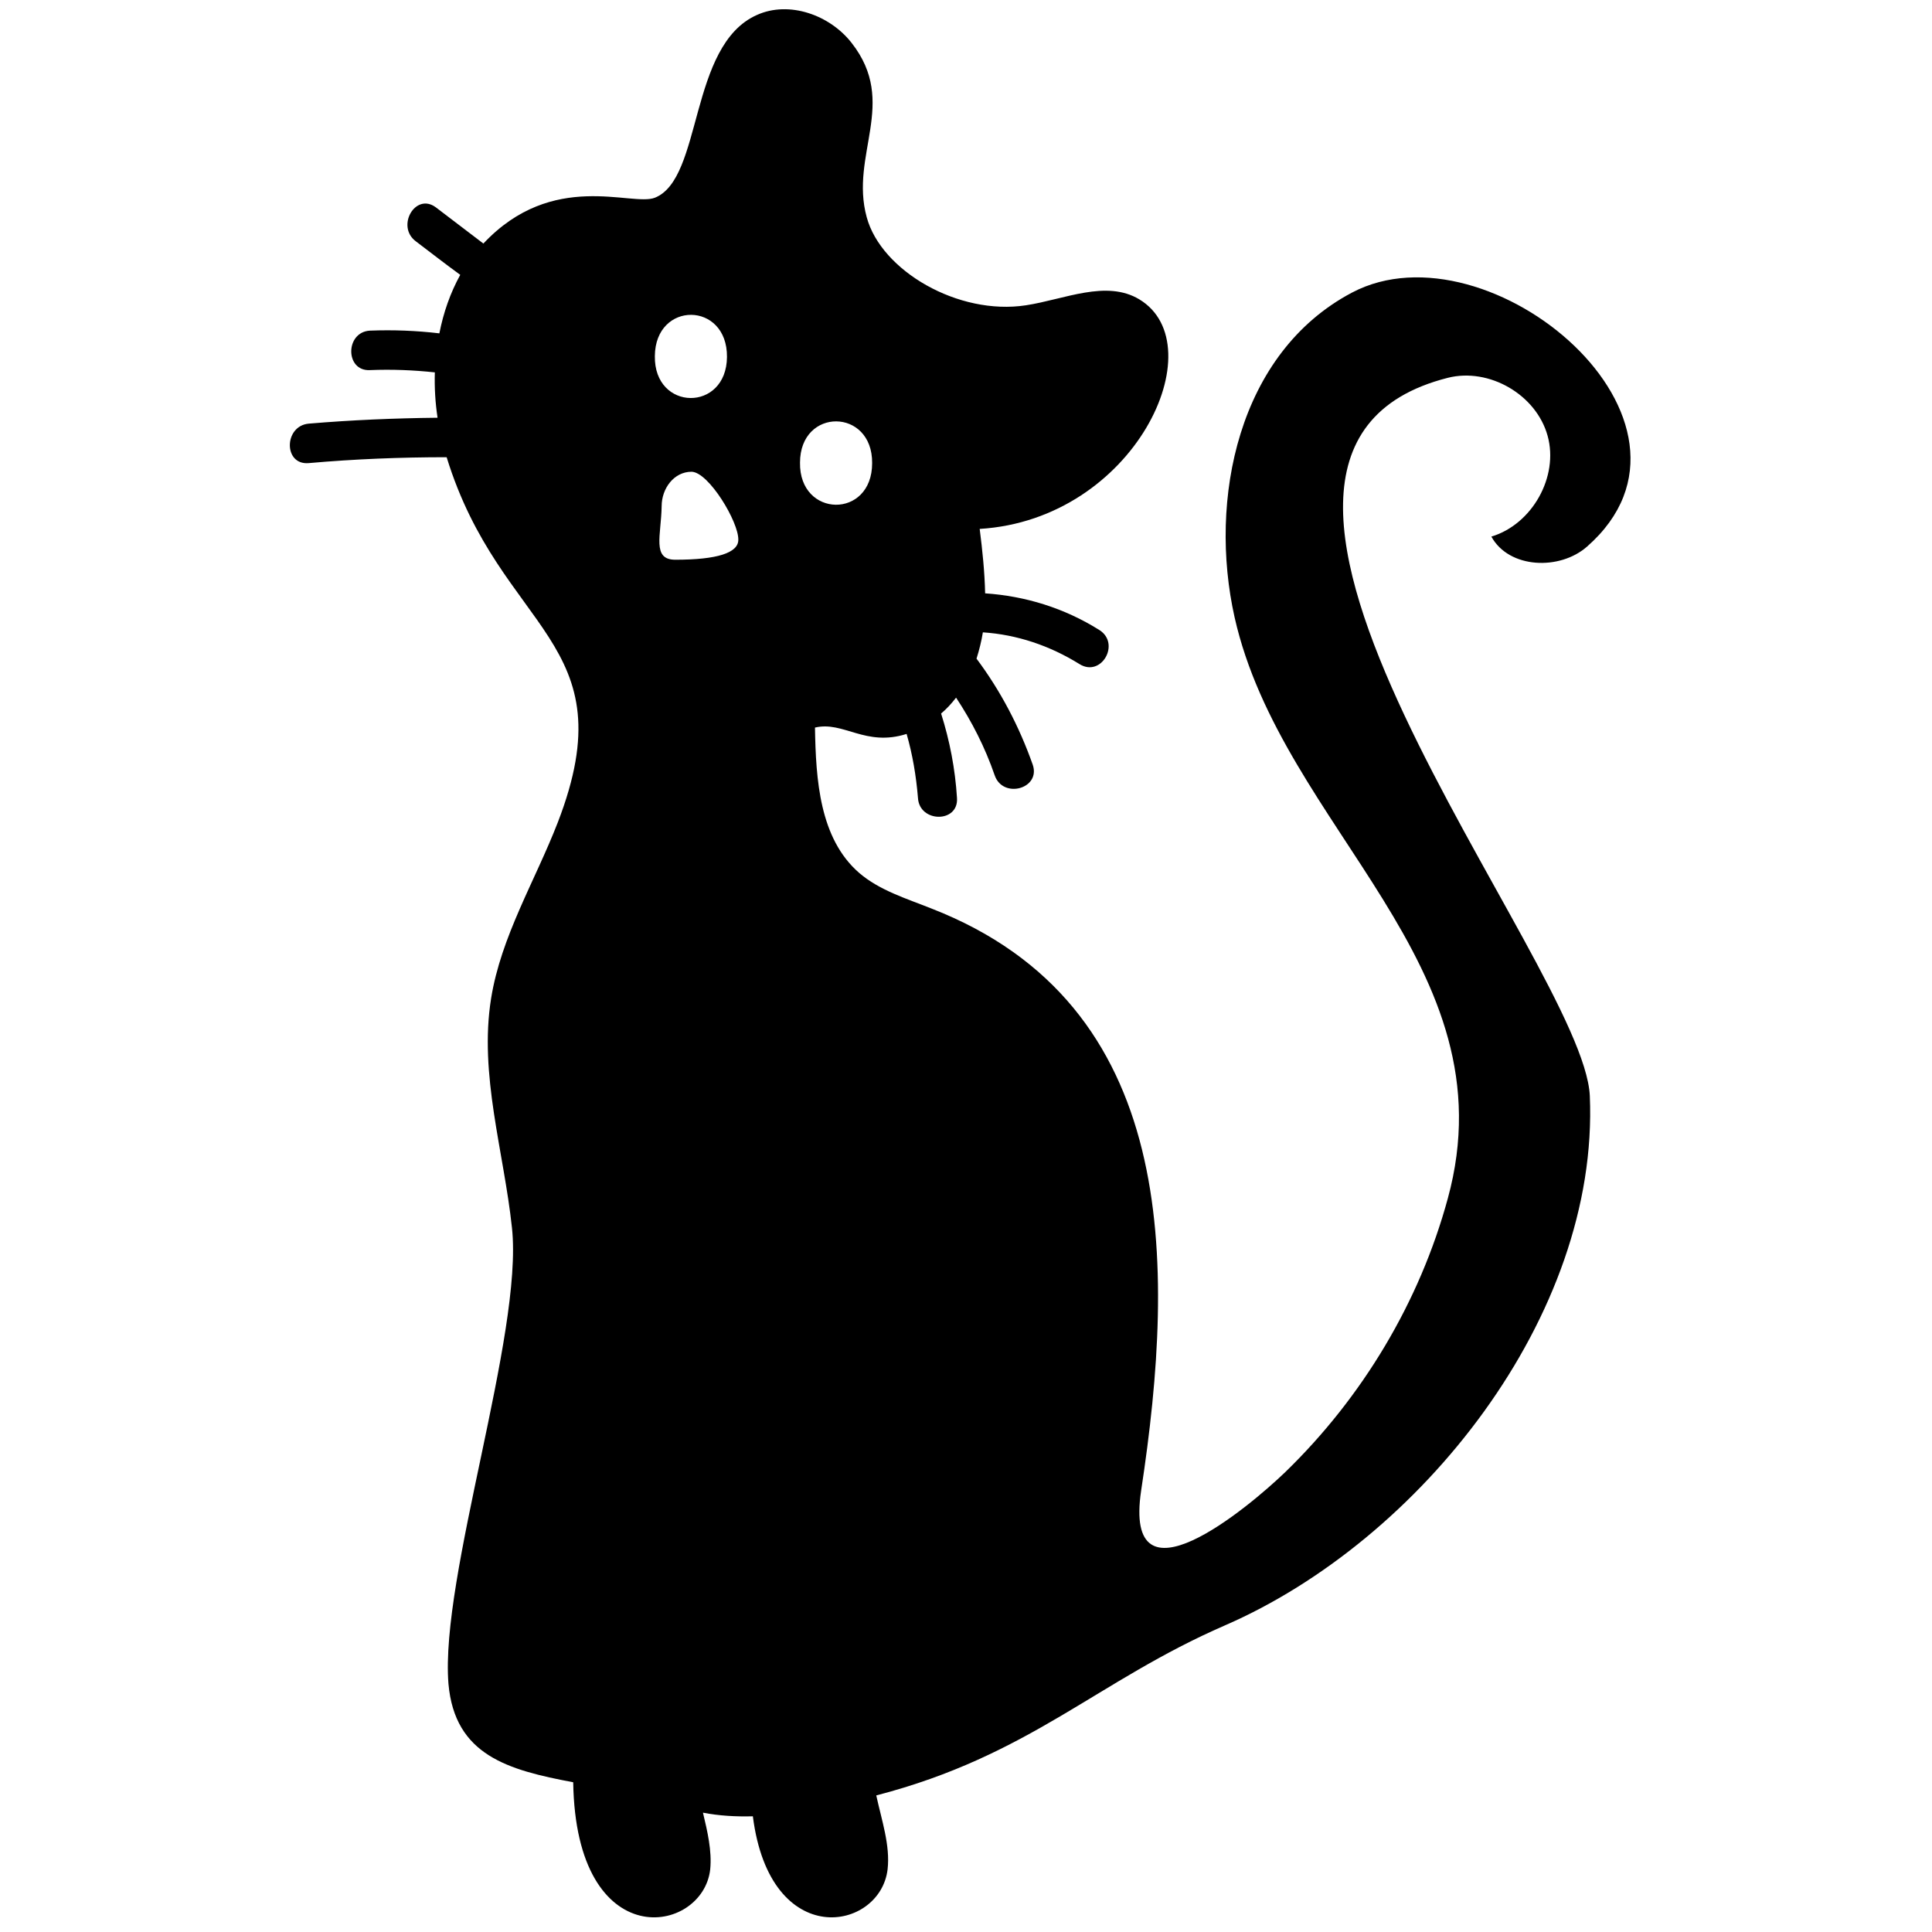 <?xml version="1.0" encoding="utf-8"?>
<!-- Generator: Adobe Illustrator 24.1.2, SVG Export Plug-In . SVG Version: 6.00 Build 0)  -->
<svg version="1.1" id="Layer_1" xmlns="http://www.w3.org/2000/svg" xmlns:xlink="http://www.w3.org/1999/xlink" x="0px" y="0px"
	 viewBox="0 0 810 810" style="enable-background:new 0 0 810 810;" xml:space="preserve">
<path d="M335.41,193.97c0-23.2,30.43-23.01,30.24,0.19C365.65,217.75,335.03,217.18,335.41,193.97L335.41,193.97z M283.11,234.67
	c-9.89,0-5.9-10.27-5.71-22.44c0-7.42,5.14-14.45,12.55-14.45c7.23,0.19,19.78,21.11,19.59,28.53
	C309.55,231.82,300.61,234.67,283.11,234.67L283.11,234.67z M274.55,149.28c0.19-23.2,30.43-23.01,30.24,0.38
	C304.6,172.86,274.17,172.48,274.55,149.28L274.55,149.28z M625.26,224.97c7.42,13.5,28.72,14.26,40.13,4.18
	c59.53-52.3-41.08-136.74-98.52-106.5c-47.93,25.29-60.29,86.92-49.26,136.17c19.97,88.63,116.2,145.68,89.39,243.63
	c-11.79,43.36-35.75,83.3-68.09,114.68c-15.4,14.83-68.09,58.96-60.48,7.8c14.64-96.23,15.6-203.69-87.87-244.01
	c-10.46-4.18-21.87-7.61-30.43-15.02c-16.55-14.45-18.07-38.99-18.45-60.86c11.98-2.85,21.11,8.18,38.42,2.66
	c2.47,8.56,3.99,17.5,4.76,26.82c0.57,10.46,17.12,10.65,16.36,0c-0.76-12.17-3.04-23.96-6.66-35.37c2.28-1.9,4.37-4.18,6.28-6.66
	c6.66,10.08,12.17,20.92,16.17,32.52c3.42,10.08,19.4,5.71,15.98-4.37c-5.71-16.17-13.5-31-23.58-44.5
	c1.14-3.61,2.09-7.42,2.66-11.03c14.26,0.95,27.96,5.52,40.51,13.31c9.13,5.71,17.31-8.56,8.37-14.26
	c-14.83-9.32-31.19-14.26-47.93-15.4c-0.19-8.94-1.14-18.07-2.28-27.01c65.23-3.99,98.71-77.03,66.95-96.23
	c-13.88-8.37-31.38,0-47.55,2.47c-28.34,4.37-60.67-14.45-66.76-36.9c-7.23-26.25,13.31-47.93-6.28-73.03
	c-9.13-11.79-26.25-17.88-39.75-11.79C288.63,19,294.71,74.92,274.55,82.9c-9.7,3.8-42.79-11.79-71.89,19.21
	c-6.66-5.13-13.31-10.08-19.97-15.21c-8.56-6.28-16.74,7.99-8.37,14.26c6.28,4.75,12.36,9.51,18.64,14.07
	c-4.18,7.61-7.04,15.79-8.75,24.53c-9.7-1.14-19.21-1.52-29.1-1.14c-10.46,0.57-10.46,17.12,0,16.55c9.32-0.38,18.26,0,27.2,0.95
	c-0.19,6.47,0.19,12.74,1.14,19.02c-18.07,0.19-35.94,0.95-54.01,2.47c-10.46,0.95-10.65,17.5,0,16.55
	c19.21-1.71,38.61-2.47,57.82-2.47c22.63,73.41,76.08,76.84,46.6,153.1c-9.51,24.53-23.77,47.74-27.96,73.79
	c-5.13,31.95,5.33,64.09,8.75,96.23c4.76,44.5-30.24,146.44-26.63,191.14c2.66,30.05,25.1,36.14,52.3,41.27
	c1.14,73.03,54.39,63.9,57.44,36.52c0.76-7.8-1.14-15.79-3.04-23.77c6.85,1.33,13.88,1.71,20.92,1.52
	c7.23,56.87,53.44,48.12,56.49,22.25c1.14-10.08-2.47-20.54-4.75-31c64.47-16.74,92.43-47.93,146.25-71.32
	c81.78-35.56,156.9-129.71,152.91-221.95c-2.47-55.72-184.86-269.3-59.53-301.07c17.31-4.37,37.09,7.04,41.84,24.34
	C653.59,199.87,642.37,219.84,625.26,224.97L625.26,224.97z"/>
</svg>
